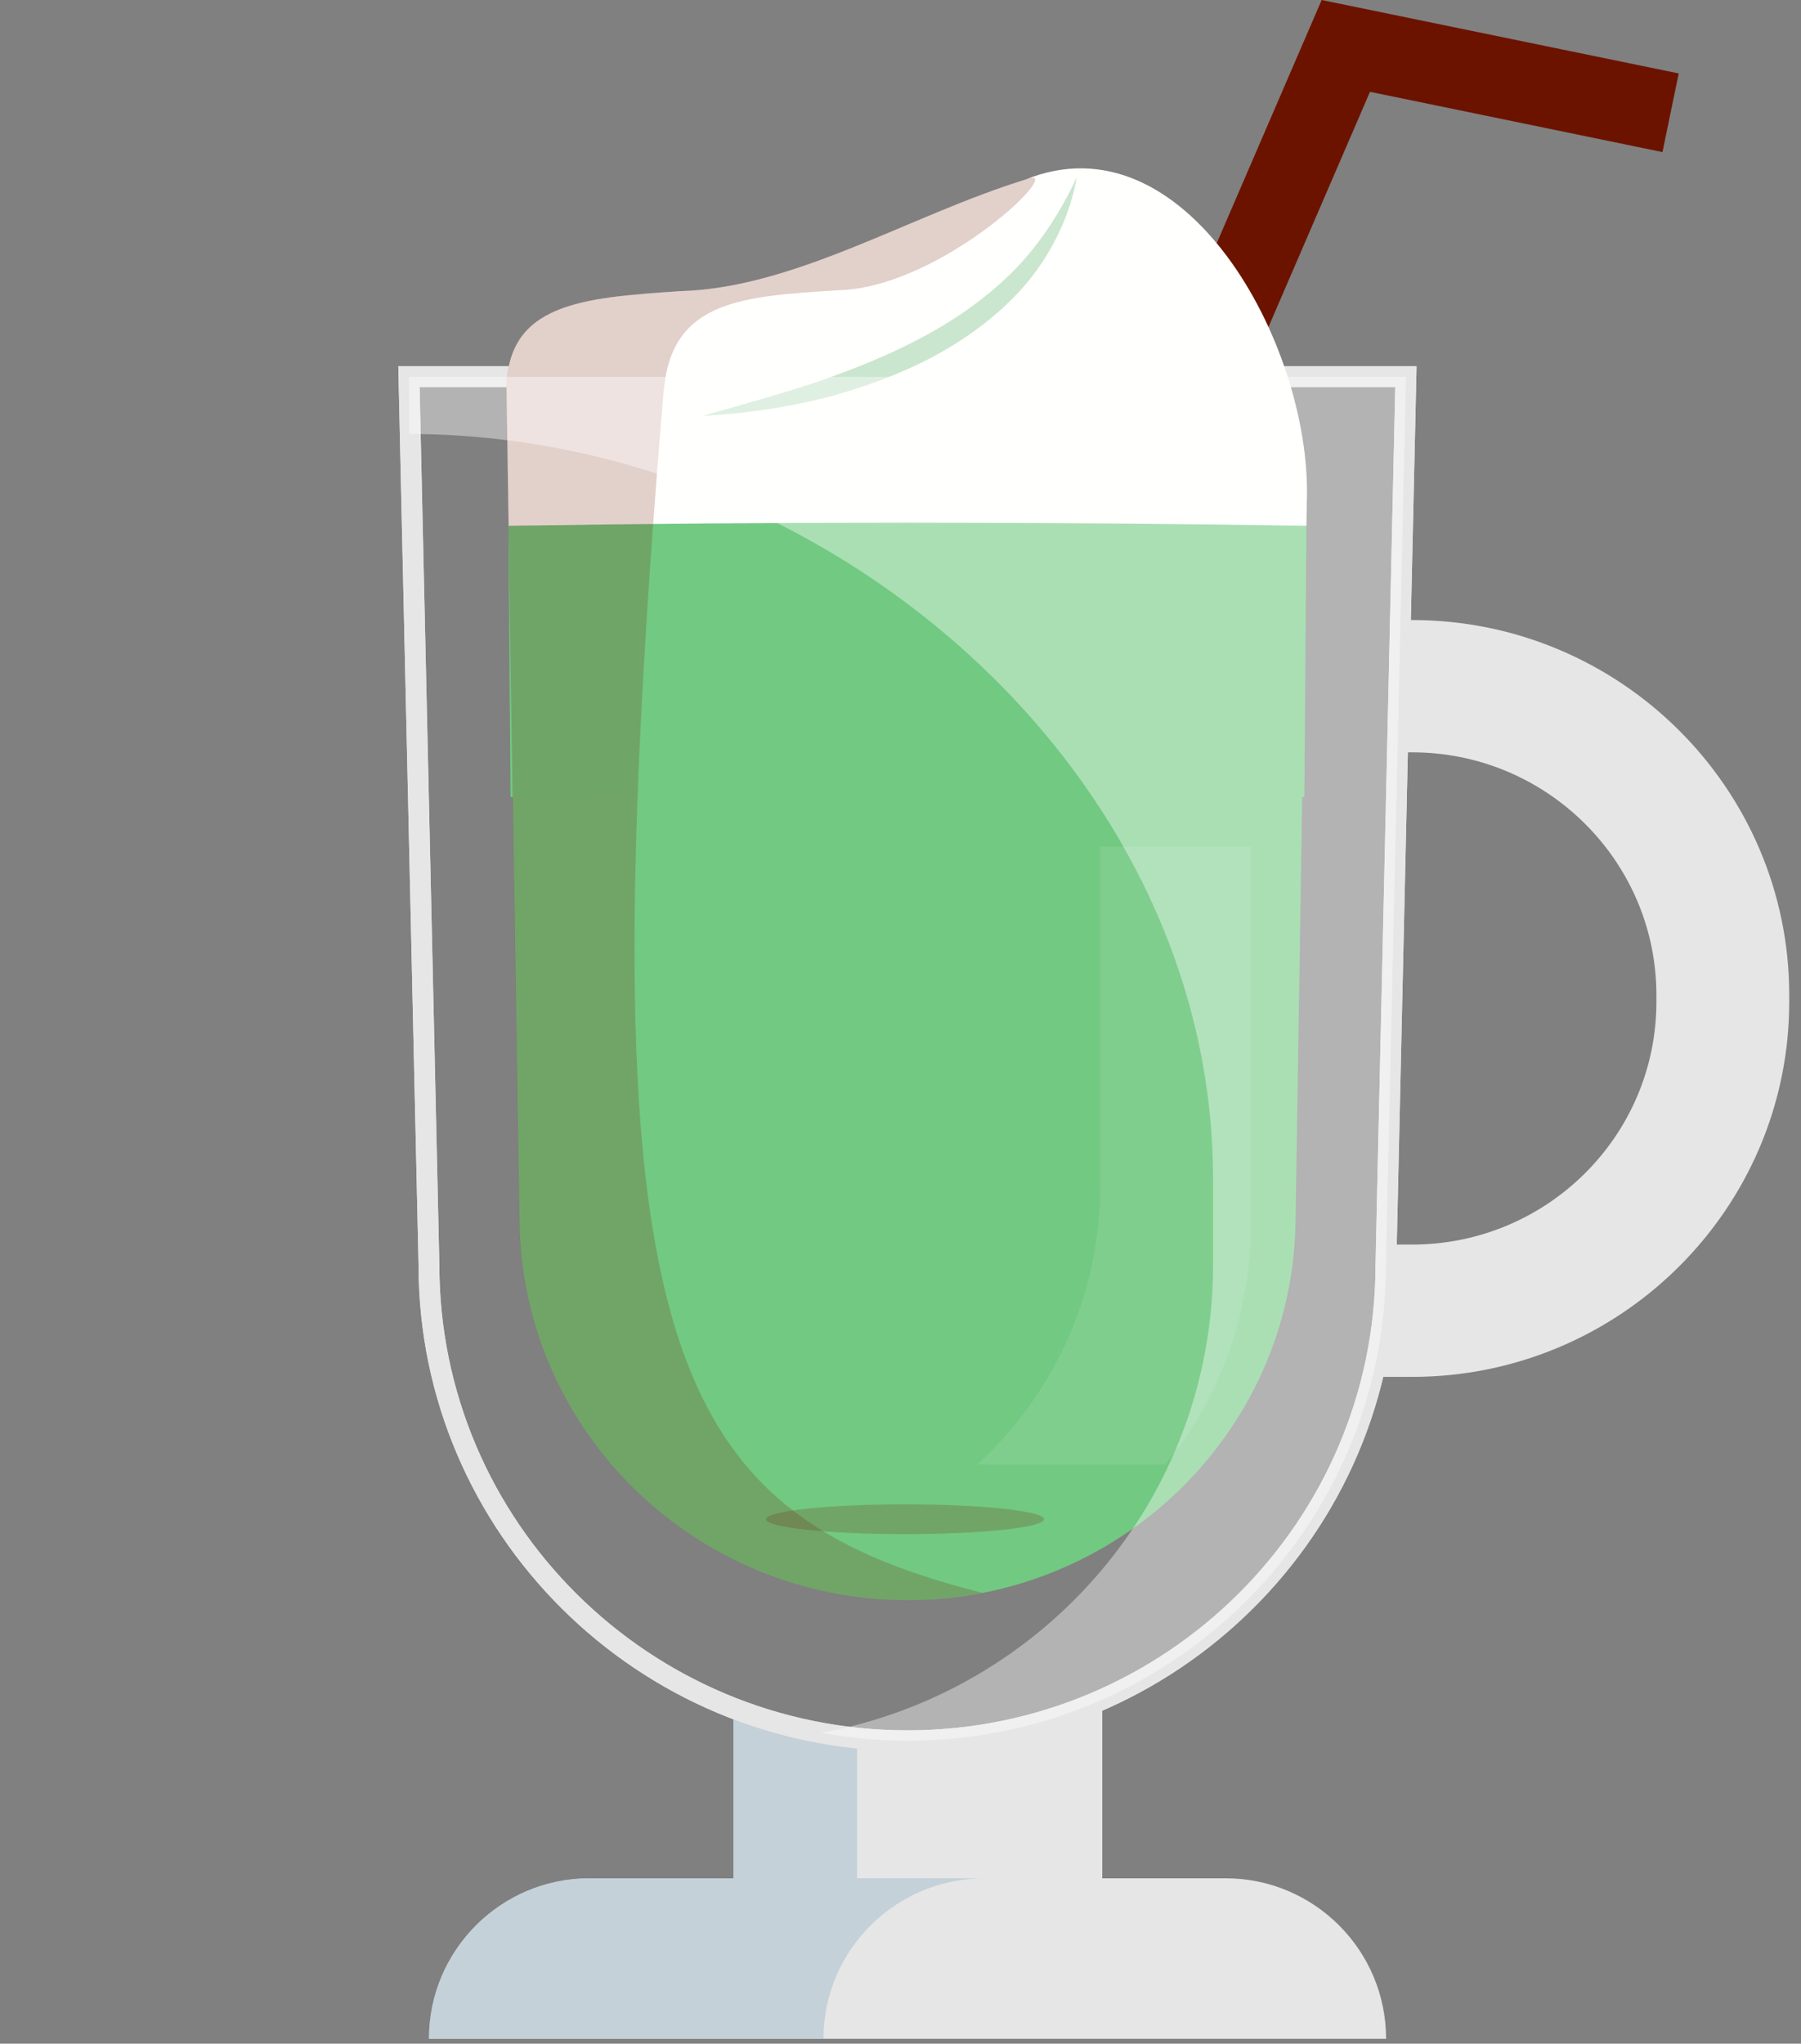 <svg width="104" height="118" viewBox="0 0 104 118" fill="none" xmlns="http://www.w3.org/2000/svg">
<rect x="0" y="0" width="104" height="118" fill="#808080" stroke="none"/>
<path d="M52.4 100.51C48.85 100.51 45.47 99.84 42.35 98.63V111.86H63.65V98.13C60.21 99.66 56.41 100.51 52.4 100.51Z" fill="#E6E6E6"/>
<path d="M52.4 101.11C36.83 101.11 24.17 88.52 24.17 73.05L23 21.15H81.8L80.63 73.05C80.63 88.51 67.97 101.1 52.4 101.1V101.11ZM24.23 22.35L25.37 73.03C25.37 87.86 37.49 99.91 52.4 99.91C67.31 99.91 79.43 87.86 79.43 73.04L80.57 22.35H24.23Z" fill="#E6E6E6"/>
<path opacity="0.5" d="M42.35 98.63V111.86H49.49V100.36C47 100.1 44.6 99.51 42.35 98.63Z" fill="#A2BDCD"/>
<path d="M34.04 108.45H70.77C75.88 108.45 80.04 112.6 80.04 117.72H24.77C24.77 112.61 28.92 108.45 34.04 108.45Z" fill="#E6E6E6"/>
<path opacity="0.5" d="M56.87 108.45H34.09C28.94 108.45 24.77 112.6 24.77 117.72H47.55C47.55 112.6 51.72 108.45 56.87 108.45Z" fill="#A2BDCD"/>
<path d="M81.54 35.8H80.87L80.7 43.44H81.55C89.32 43.44 95.65 49.73 95.65 57.45V57.85C95.65 65.58 89.33 71.86 81.55 71.86H80.06L80.03 73.03C80.03 75.26 79.76 77.42 79.25 79.5H81.54C93.55 79.5 103.32 69.79 103.32 57.85V57.45C103.32 45.51 93.55 35.8 81.54 35.8Z" fill="#E6E6E6"/>
<path d="M52.4 101.11C36.83 101.11 24.17 88.52 24.17 73.05L23 21.15H81.8L80.63 73.05C80.63 88.51 67.97 101.1 52.4 101.1V101.11ZM24.23 22.35L25.37 73.03C25.37 87.86 37.49 99.91 52.4 99.91C67.31 99.91 79.43 87.86 79.43 73.04L80.57 22.35H24.23Z" fill="#E6E6E6"/>
<path d="M58.29 53.53L54.01 51.7L76.32 0L96.94 4.24L96 8.78L79.11 5.3L58.29 53.53Z" fill="#6C1300"/>
<g style="mix-blend-mode:multiply" opacity="0.2">
<path d="M58.29 53.53L79.11 5.3L96 8.78L96.36 7.02L78.32 3.31L56.9 52.94L58.29 53.53Z" fill="#6C1300"/>
</g>
<path d="M52.4 92.39C40.25 92.39 30.22 82.75 30 70.64C29.82 58.98 29.63 47.32 29.45 35.65C44.75 35.41 60.06 35.41 75.36 35.65C75.18 47.31 74.99 58.97 74.81 70.64C74.58 82.75 64.55 92.39 52.41 92.39H52.4Z" fill="#72C982"/>
<path d="M75.33 46.02C60.05 45.51 44.76 45.51 29.48 46.02C29.44 40.87 29.4 35.52 29.36 30.37C44.72 29.86 60.08 29.86 75.44 30.37C75.4 35.52 75.36 40.87 75.32 46.02H75.33Z" fill="#71C982"/>
<path d="M75.44 30.36L75.47 28.69C75.64 19.79 68.4 6.64 59.21 10.37C52.53 12.43 45.89 16.64 39.26 16.81C33.68 17.2 29.16 17.46 29.25 22.68C29.29 25.24 29.33 27.8 29.37 30.36C44.73 30.12 60.09 30.12 75.45 30.36H75.44Z" fill="#FFFFFE"/>
<path d="M62.18 10.23C61.8 12.39 60.81 14.48 59.36 16.26C57.89 18.03 55.99 19.45 53.95 20.56C51.89 21.65 49.69 22.45 47.44 23.02C45.19 23.57 42.89 23.89 40.59 24.01C42.8 23.37 44.99 22.78 47.13 22.07C49.26 21.33 51.34 20.51 53.28 19.46C55.23 18.43 57.02 17.15 58.55 15.62C60.06 14.07 61.25 12.24 62.18 10.23Z" fill="#CAE6CE"/>
<g style="mix-blend-mode:multiply" opacity="0.2">
<path d="M38.33 22.57C38.77 17.36 42.8 17.11 48.38 16.76C54.47 16.63 61.92 9.26 59.2 10.37C52.52 12.43 45.88 16.64 39.25 16.81C33.67 17.2 29.15 17.46 29.24 22.68C29.28 25.24 29.32 27.8 29.36 30.36C29.39 32.12 29.42 33.89 29.44 35.65C29.45 36.31 29.46 36.97 29.47 37.64C29.64 48.64 29.82 59.64 29.99 70.64C30.22 82.75 40.25 92.39 52.39 92.39C53.87 92.39 55.32 92.24 56.72 91.97C38.14 87.25 33.73 77.62 38.32 22.57H38.33Z" fill="#6C1300"/>
</g>
<g style="mix-blend-mode:lighten" opacity="0.4">
<path d="M23.62 21.75V25.06C47.52 25.06 70.05 44.32 70.05 68.08V73.04C70.05 86.51 60.29 97.71 47.41 100.05C49.03 100.34 50.7 100.51 52.4 100.51C67.66 100.51 80.03 88.21 80.03 73.05L81.19 21.76H23.62V21.75Z" fill="white"/>
</g>
<g style="mix-blend-mode:lighten" opacity="0.1">
<path d="M63.54 48.89V68.45C63.54 74.82 60.81 80.54 56.45 84.55H67.3C70.37 80.78 72.22 75.98 72.22 70.75V48.89H63.54Z" fill="white"/>
</g>
<g style="mix-blend-mode:multiply" opacity="0.2">
<path d="M52.26 88.58C56.695 88.58 60.29 88.195 60.29 87.72C60.29 87.245 56.695 86.86 52.26 86.86C47.825 86.86 44.23 87.245 44.23 87.72C44.23 88.195 47.825 88.58 52.26 88.58Z" fill="#6C1300"/>
</g>
</svg>

